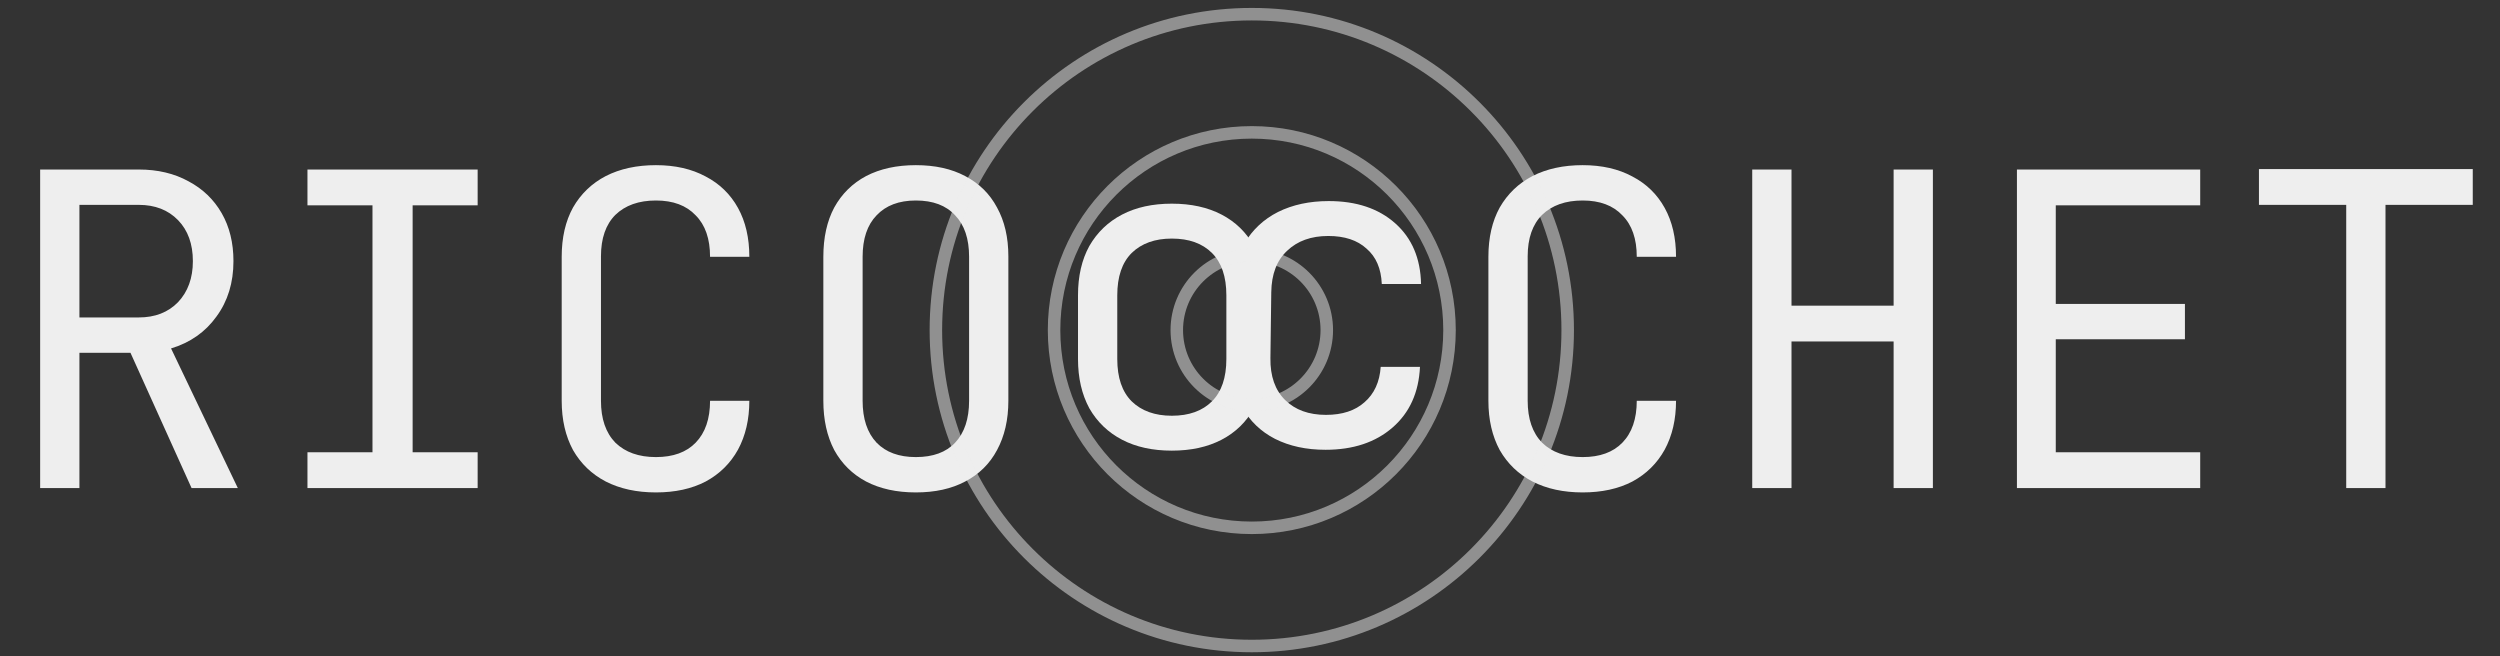 <svg width="400" height="105" viewBox="0 0 400 105" fill="none" xmlns="http://www.w3.org/2000/svg">
<rect x="0" y="0" width="400" height="105" fill="#333333" stroke="none"/>
<g clip-path="url(#clip0_17_10)">
<path d="M212.081 71.965C209.009 71.965 206.317 71.383 204.005 70.219C201.74 69.056 199.993 67.38 198.765 65.193C197.537 62.959 196.943 60.329 196.983 57.304L197.12 46.832C197.16 43.761 197.823 41.131 199.108 38.944C200.394 36.756 202.185 35.081 204.481 33.917C206.823 32.754 209.53 32.172 212.602 32.172C217.024 32.172 220.569 33.359 223.238 35.732C225.906 38.106 227.284 41.34 227.369 45.436H221.086C220.979 42.969 220.166 41.084 218.647 39.781C217.175 38.432 215.136 37.757 212.529 37.757C209.783 37.757 207.585 38.548 205.935 40.13C204.286 41.666 203.442 43.877 203.404 46.763L203.267 57.304C203.229 60.19 204.015 62.424 205.623 64.006C207.231 65.589 209.408 66.38 212.154 66.38C214.761 66.38 216.817 65.705 218.325 64.355C219.879 63.005 220.741 61.121 220.913 58.7H227.196C227.003 62.796 225.541 66.031 222.81 68.404C220.079 70.778 216.503 71.965 212.081 71.965Z" fill="#EEEEEE"/>
<path d="M6.423 78.09V27.123H22.202C25.228 27.123 27.881 27.751 30.162 29.008C32.442 30.218 34.211 31.917 35.468 34.105C36.724 36.292 37.353 38.852 37.353 41.785C37.353 45.229 36.445 48.185 34.63 50.652C32.861 53.119 30.441 54.818 27.369 55.748L38.051 78.09H30.65L20.876 56.447H12.707V78.09H6.423ZM12.707 50.791H22.202C24.809 50.791 26.903 49.977 28.486 48.348C30.068 46.672 30.86 44.484 30.86 41.785C30.86 39.039 30.068 36.851 28.486 35.222C26.903 33.593 24.809 32.778 22.202 32.778H12.707V50.791ZM49.194 78.09V72.365H59.597V32.848H49.194V27.123H76.424V32.848H66.021V72.365H76.424V78.09H49.194ZM104.952 78.788C101.88 78.788 99.204 78.207 96.923 77.043C94.689 75.879 92.943 74.204 91.686 72.016C90.476 69.782 89.871 67.152 89.871 64.127V41.087C89.871 38.015 90.476 35.385 91.686 33.197C92.943 31.01 94.689 29.334 96.923 28.17C99.204 27.007 101.88 26.425 104.952 26.425C108.024 26.425 110.677 27.03 112.911 28.24C115.145 29.404 116.868 31.079 118.078 33.267C119.288 35.455 119.893 38.061 119.893 41.087H113.609C113.609 38.201 112.841 35.99 111.305 34.454C109.816 32.871 107.698 32.08 104.952 32.08C102.206 32.08 100.041 32.848 98.459 34.384C96.923 35.92 96.155 38.131 96.155 41.017V64.127C96.155 67.013 96.923 69.247 98.459 70.829C100.041 72.365 102.206 73.133 104.952 73.133C107.698 73.133 109.816 72.365 111.305 70.829C112.841 69.247 113.609 67.013 113.609 64.127H119.893C119.893 67.106 119.288 69.712 118.078 71.946C116.868 74.134 115.145 75.833 112.911 77.043C110.677 78.207 108.024 78.788 104.952 78.788ZM146.537 78.788C143.465 78.788 140.812 78.207 138.577 77.043C136.39 75.879 134.691 74.204 133.481 72.016C132.317 69.782 131.735 67.152 131.735 64.127V41.087C131.735 38.015 132.317 35.385 133.481 33.197C134.691 31.01 136.39 29.334 138.577 28.17C140.812 27.007 143.465 26.425 146.537 26.425C149.609 26.425 152.239 27.007 154.426 28.17C156.66 29.334 158.359 31.01 159.523 33.197C160.733 35.385 161.338 37.991 161.338 41.017V64.127C161.338 67.152 160.733 69.782 159.523 72.016C158.359 74.204 156.66 75.879 154.426 77.043C152.239 78.207 149.609 78.788 146.537 78.788ZM146.537 73.133C149.283 73.133 151.377 72.365 152.82 70.829C154.31 69.247 155.055 67.013 155.055 64.127V41.087C155.055 38.201 154.31 35.99 152.82 34.454C151.377 32.871 149.283 32.08 146.537 32.08C143.837 32.08 141.743 32.871 140.253 34.454C138.764 35.99 138.019 38.201 138.019 41.087V64.127C138.019 67.013 138.764 69.247 140.253 70.829C141.743 72.365 143.837 73.133 146.537 73.133Z" fill="#EEEEEE"/>
<path d="M253.225 78.788C250.153 78.788 247.476 78.207 245.196 77.043C242.961 75.879 241.216 74.204 239.959 72.016C238.749 69.782 238.144 67.152 238.144 64.127V41.087C238.144 38.015 238.749 35.385 239.959 33.197C241.216 31.01 242.961 29.334 245.196 28.17C247.476 27.007 250.153 26.425 253.225 26.425C256.297 26.425 258.95 27.03 261.184 28.24C263.418 29.404 265.14 31.079 266.351 33.267C267.561 35.455 268.166 38.061 268.166 41.087H261.882C261.882 38.201 261.114 35.99 259.578 34.454C258.089 32.871 255.971 32.08 253.225 32.08C250.479 32.08 248.314 32.848 246.732 34.384C245.196 35.92 244.428 38.131 244.428 41.017V64.127C244.428 67.013 245.196 69.247 246.732 70.829C248.314 72.365 250.479 73.133 253.225 73.133C255.971 73.133 258.089 72.365 259.578 70.829C261.114 69.247 261.882 67.013 261.882 64.127H268.166C268.166 67.106 267.561 69.712 266.351 71.946C265.14 74.134 263.418 75.833 261.184 77.043C258.95 78.207 256.297 78.788 253.225 78.788ZM280.357 78.09V27.123H286.641V48.906H302.978V27.123H309.262V78.09H302.978V54.631H286.641V78.09H280.357ZM322.709 78.09V27.123H352.033V32.848H328.923V48.627H349.589V54.282H328.923V72.365H352.033V78.09H322.709ZM375.395 78.09V32.778H361.431V27.053H395.642V32.778H381.679V78.09H375.395Z" fill="#EEEEEE"/>
<path d="M187.491 72.103C184.419 72.103 181.766 71.522 179.532 70.358C177.297 69.194 175.552 67.519 174.295 65.331C173.085 63.097 172.48 60.467 172.48 57.442V47.248C172.48 44.176 173.085 41.546 174.295 39.359C175.552 37.171 177.297 35.495 179.532 34.332C181.766 33.168 184.419 32.586 187.491 32.586C190.563 32.586 193.216 33.168 195.45 34.332C197.684 35.495 199.407 37.171 200.617 39.359C201.873 41.546 202.502 44.153 202.502 47.178V57.442C202.502 60.467 201.873 63.097 200.617 65.331C199.407 67.519 197.684 69.194 195.45 70.358C193.216 71.522 190.563 72.103 187.491 72.103ZM187.491 66.518C190.237 66.518 192.378 65.75 193.914 64.214C195.45 62.678 196.218 60.42 196.218 57.442V47.248C196.218 44.269 195.45 42.012 193.914 40.476C192.378 38.94 190.237 38.172 187.491 38.172C184.791 38.172 182.65 38.94 181.068 40.476C179.532 42.012 178.764 44.269 178.764 47.248V57.442C178.764 60.42 179.532 62.678 181.068 64.214C182.65 65.75 184.791 66.518 187.491 66.518Z" fill="#EEEEEE"/>
<path d="M200.287 103.36C228.202 103.36 250.832 80.73 250.832 52.815C250.832 24.899 228.202 2.269 200.287 2.269C172.371 2.269 149.741 24.899 149.741 52.815C149.741 80.73 172.371 103.36 200.287 103.36Z" stroke="#EEEEEE" stroke-opacity="0.5" stroke-width="2"/>
<path d="M200.287 64.815C206.914 64.815 212.287 59.442 212.287 52.815C212.287 46.187 206.914 40.815 200.287 40.815C193.659 40.815 188.287 46.187 188.287 52.815C188.287 59.442 193.659 64.815 200.287 64.815Z" stroke="#EEEEEE" stroke-opacity="0.5" stroke-width="2"/>
<path d="M200.287 84.451C217.759 84.451 231.923 70.287 231.923 52.815C231.923 35.343 217.759 21.178 200.287 21.178C182.814 21.178 168.65 35.343 168.65 52.815C168.65 70.287 182.814 84.451 200.287 84.451Z" stroke="#EEEEEE" stroke-opacity="0.5" stroke-width="2"/>
</g>
<defs>
<clipPath id="clip0_17_10">
<rect width="400" height="104.727" fill="white"/>
</clipPath>
</defs>
</svg>
